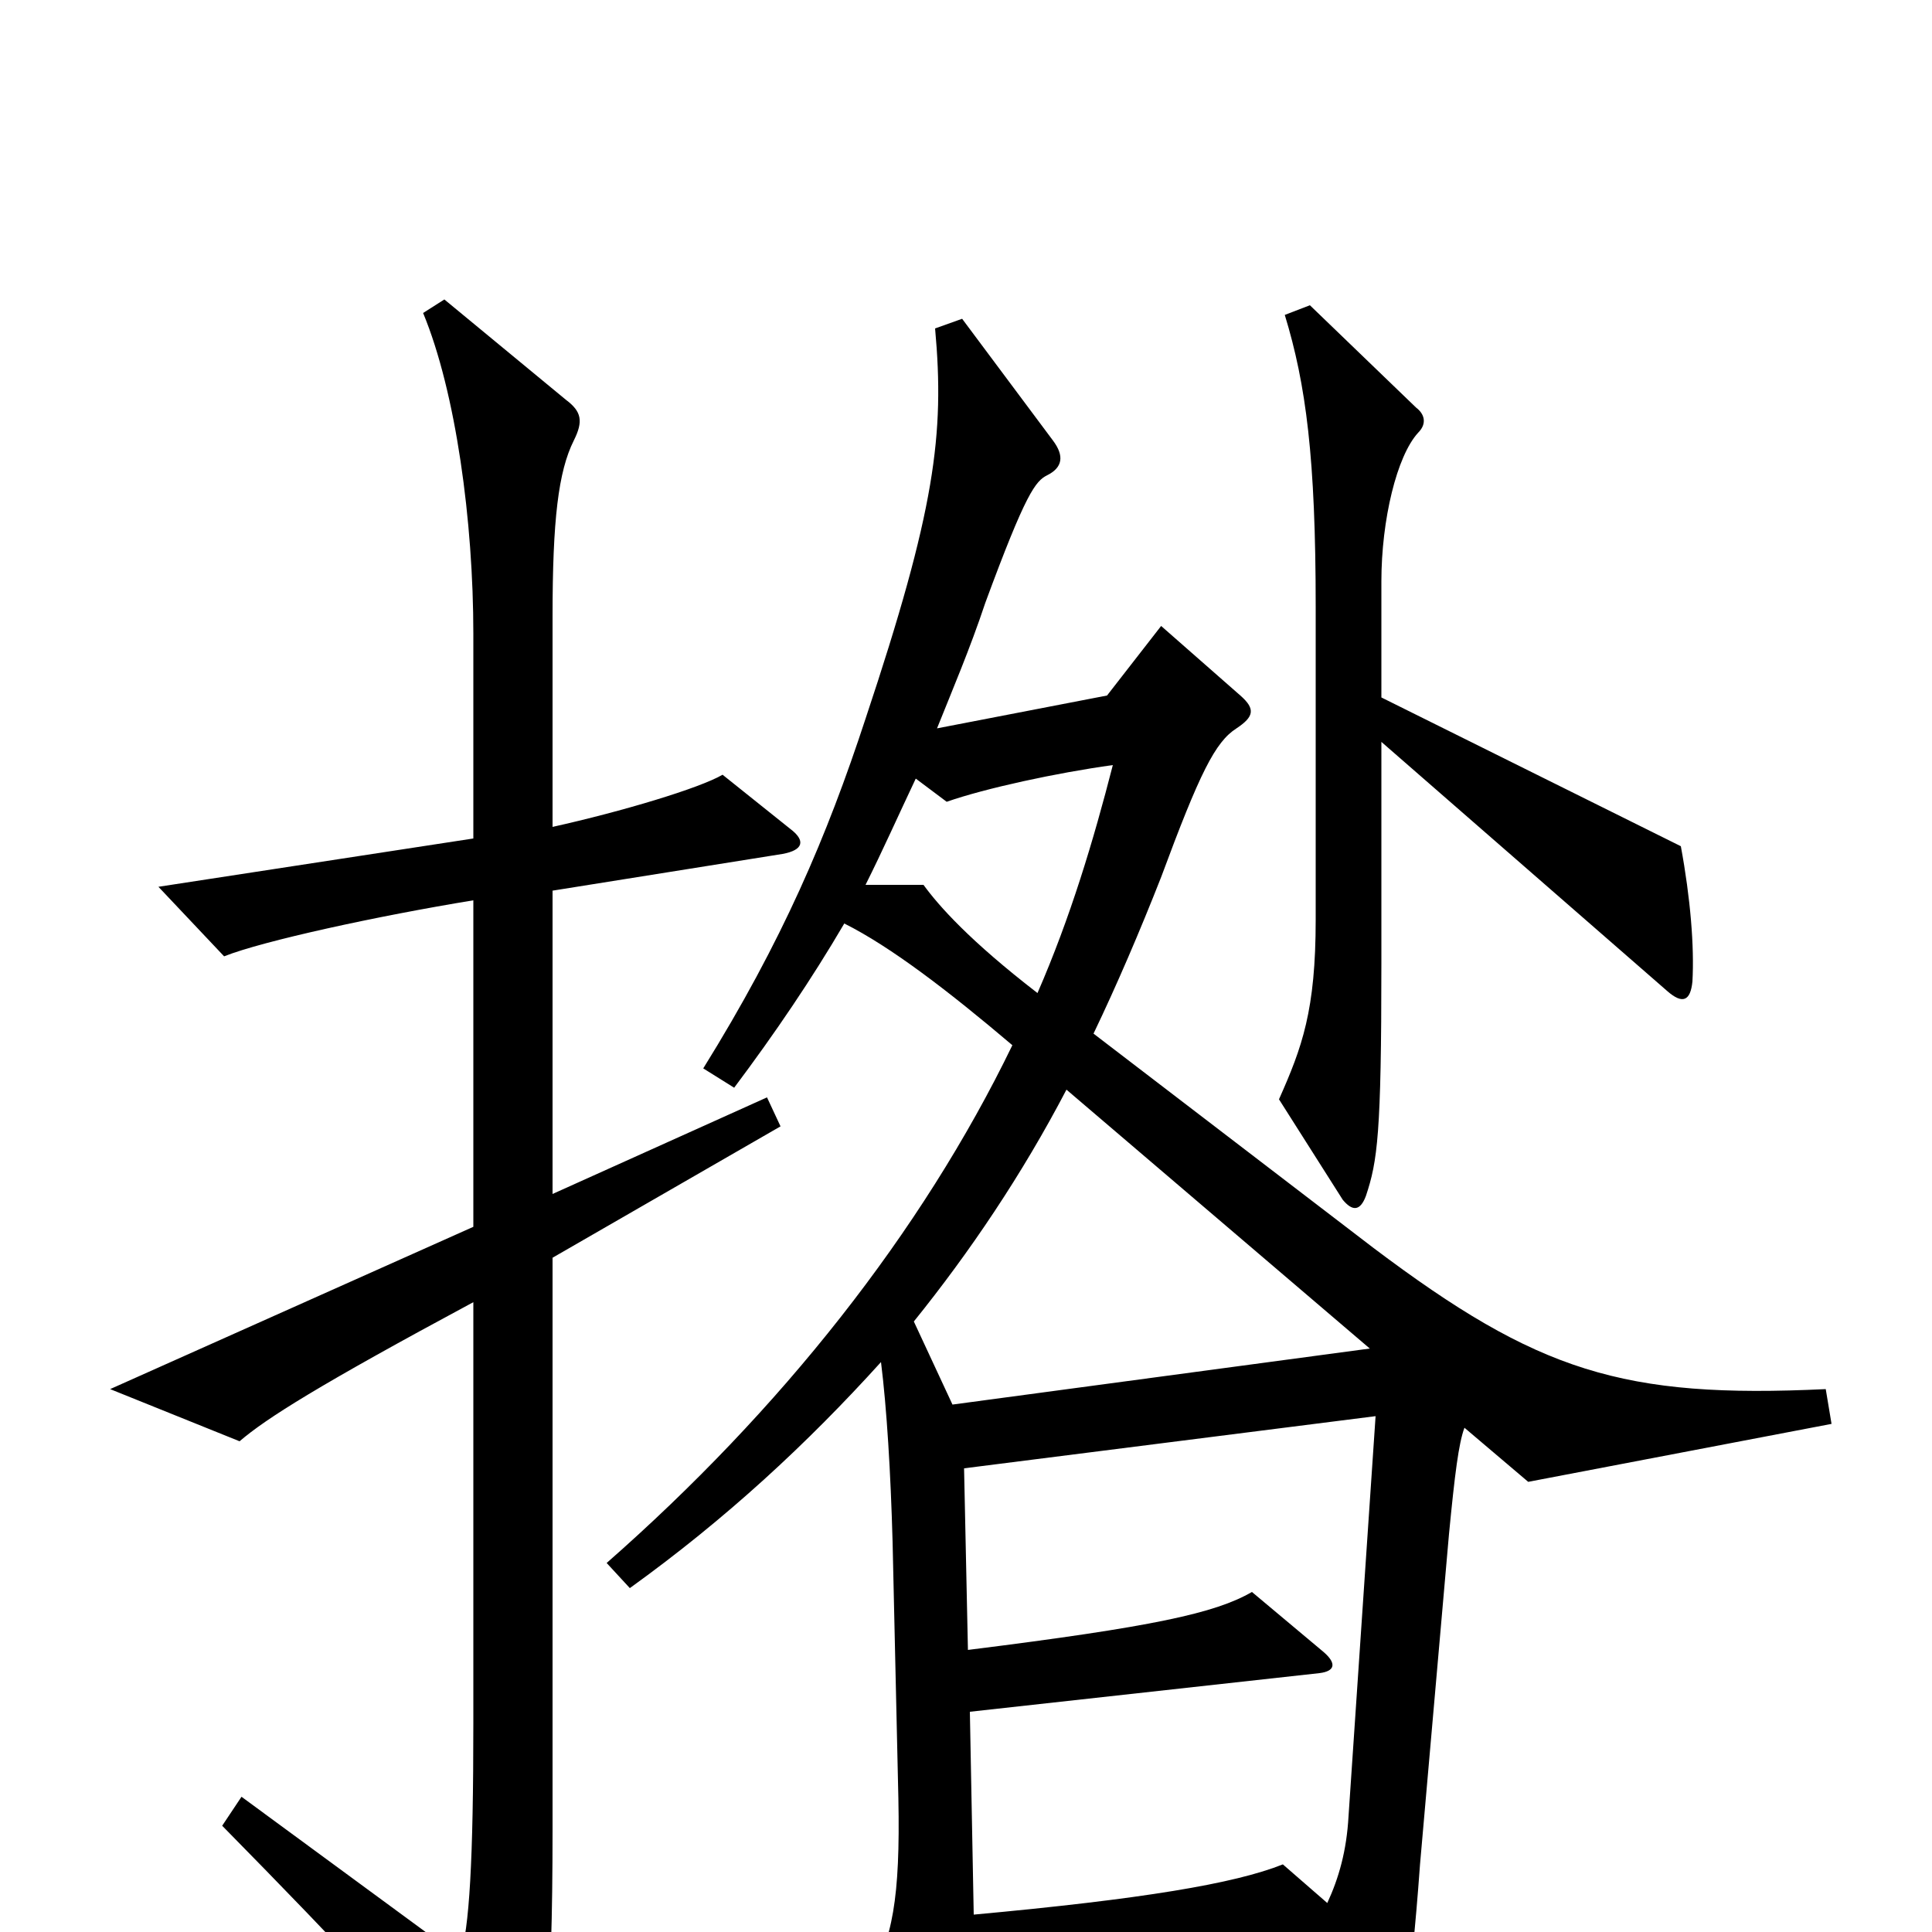 <svg xmlns="http://www.w3.org/2000/svg" viewBox="0 -1000 1000 1000">
	<path fill="#000000" d="M876 -492C877 -510 875 -535 870 -562L715 -639V-699C715 -731 723 -764 734 -776C739 -781 737 -786 733 -789L678 -842L665 -837C676 -801 681 -763 681 -686V-524C681 -477 674 -458 662 -431L695 -379C700 -373 704 -373 707 -381C713 -399 715 -413 715 -501V-616L863 -487C871 -480 875 -482 876 -492ZM409 -571L374 -599C362 -592 322 -580 286 -572V-681C286 -731 289 -756 297 -772C302 -782 301 -787 293 -793L230 -845L219 -838C236 -797 245 -730 245 -672V-566L82 -541L116 -505C136 -513 196 -526 245 -534V-365L57 -281L124 -254C138 -266 165 -283 245 -326V-108C245 -38 243 -1 238 13L125 -70L115 -55C177 8 224 58 252 93C261 104 266 104 272 93C282 74 286 39 286 -53V-349L404 -417L397 -432L286 -382V-539L405 -558C416 -560 417 -565 409 -571ZM948 -263L945 -281C840 -276 796 -290 711 -354L566 -465C578 -490 590 -518 601 -546C621 -600 629 -616 640 -623C649 -629 650 -633 642 -640L601 -676L573 -640L485 -623C493 -643 502 -664 510 -688C531 -745 536 -751 542 -754C550 -758 551 -764 545 -772L498 -835L484 -830C489 -775 484 -736 448 -628C428 -567 405 -513 364 -447L380 -437C401 -465 420 -493 437 -522C461 -510 491 -487 524 -459C477 -362 404 -270 314 -191L326 -178C376 -214 418 -253 456 -295C459 -271 461 -238 462 -202L465 -69C466 -18 462 5 449 25L488 93C494 103 499 102 502 91C505 79 506 54 505 23L678 7L704 79C707 87 713 89 717 79C725 59 730 34 735 -35L750 -206C753 -237 755 -253 758 -261L791 -233ZM576 -604C566 -565 554 -525 537 -486C502 -513 486 -531 478 -542H448C457 -560 465 -578 474 -597L490 -585C510 -592 547 -600 576 -604ZM709 -302L493 -273L473 -316C502 -352 529 -392 552 -436ZM712 -267L698 -60C697 -42 693 -28 687 -15L664 -35C639 -25 591 -17 504 -9L502 -114L683 -134C691 -135 692 -139 685 -145L648 -176C629 -165 597 -158 501 -146L499 -240Z"/>
</svg>